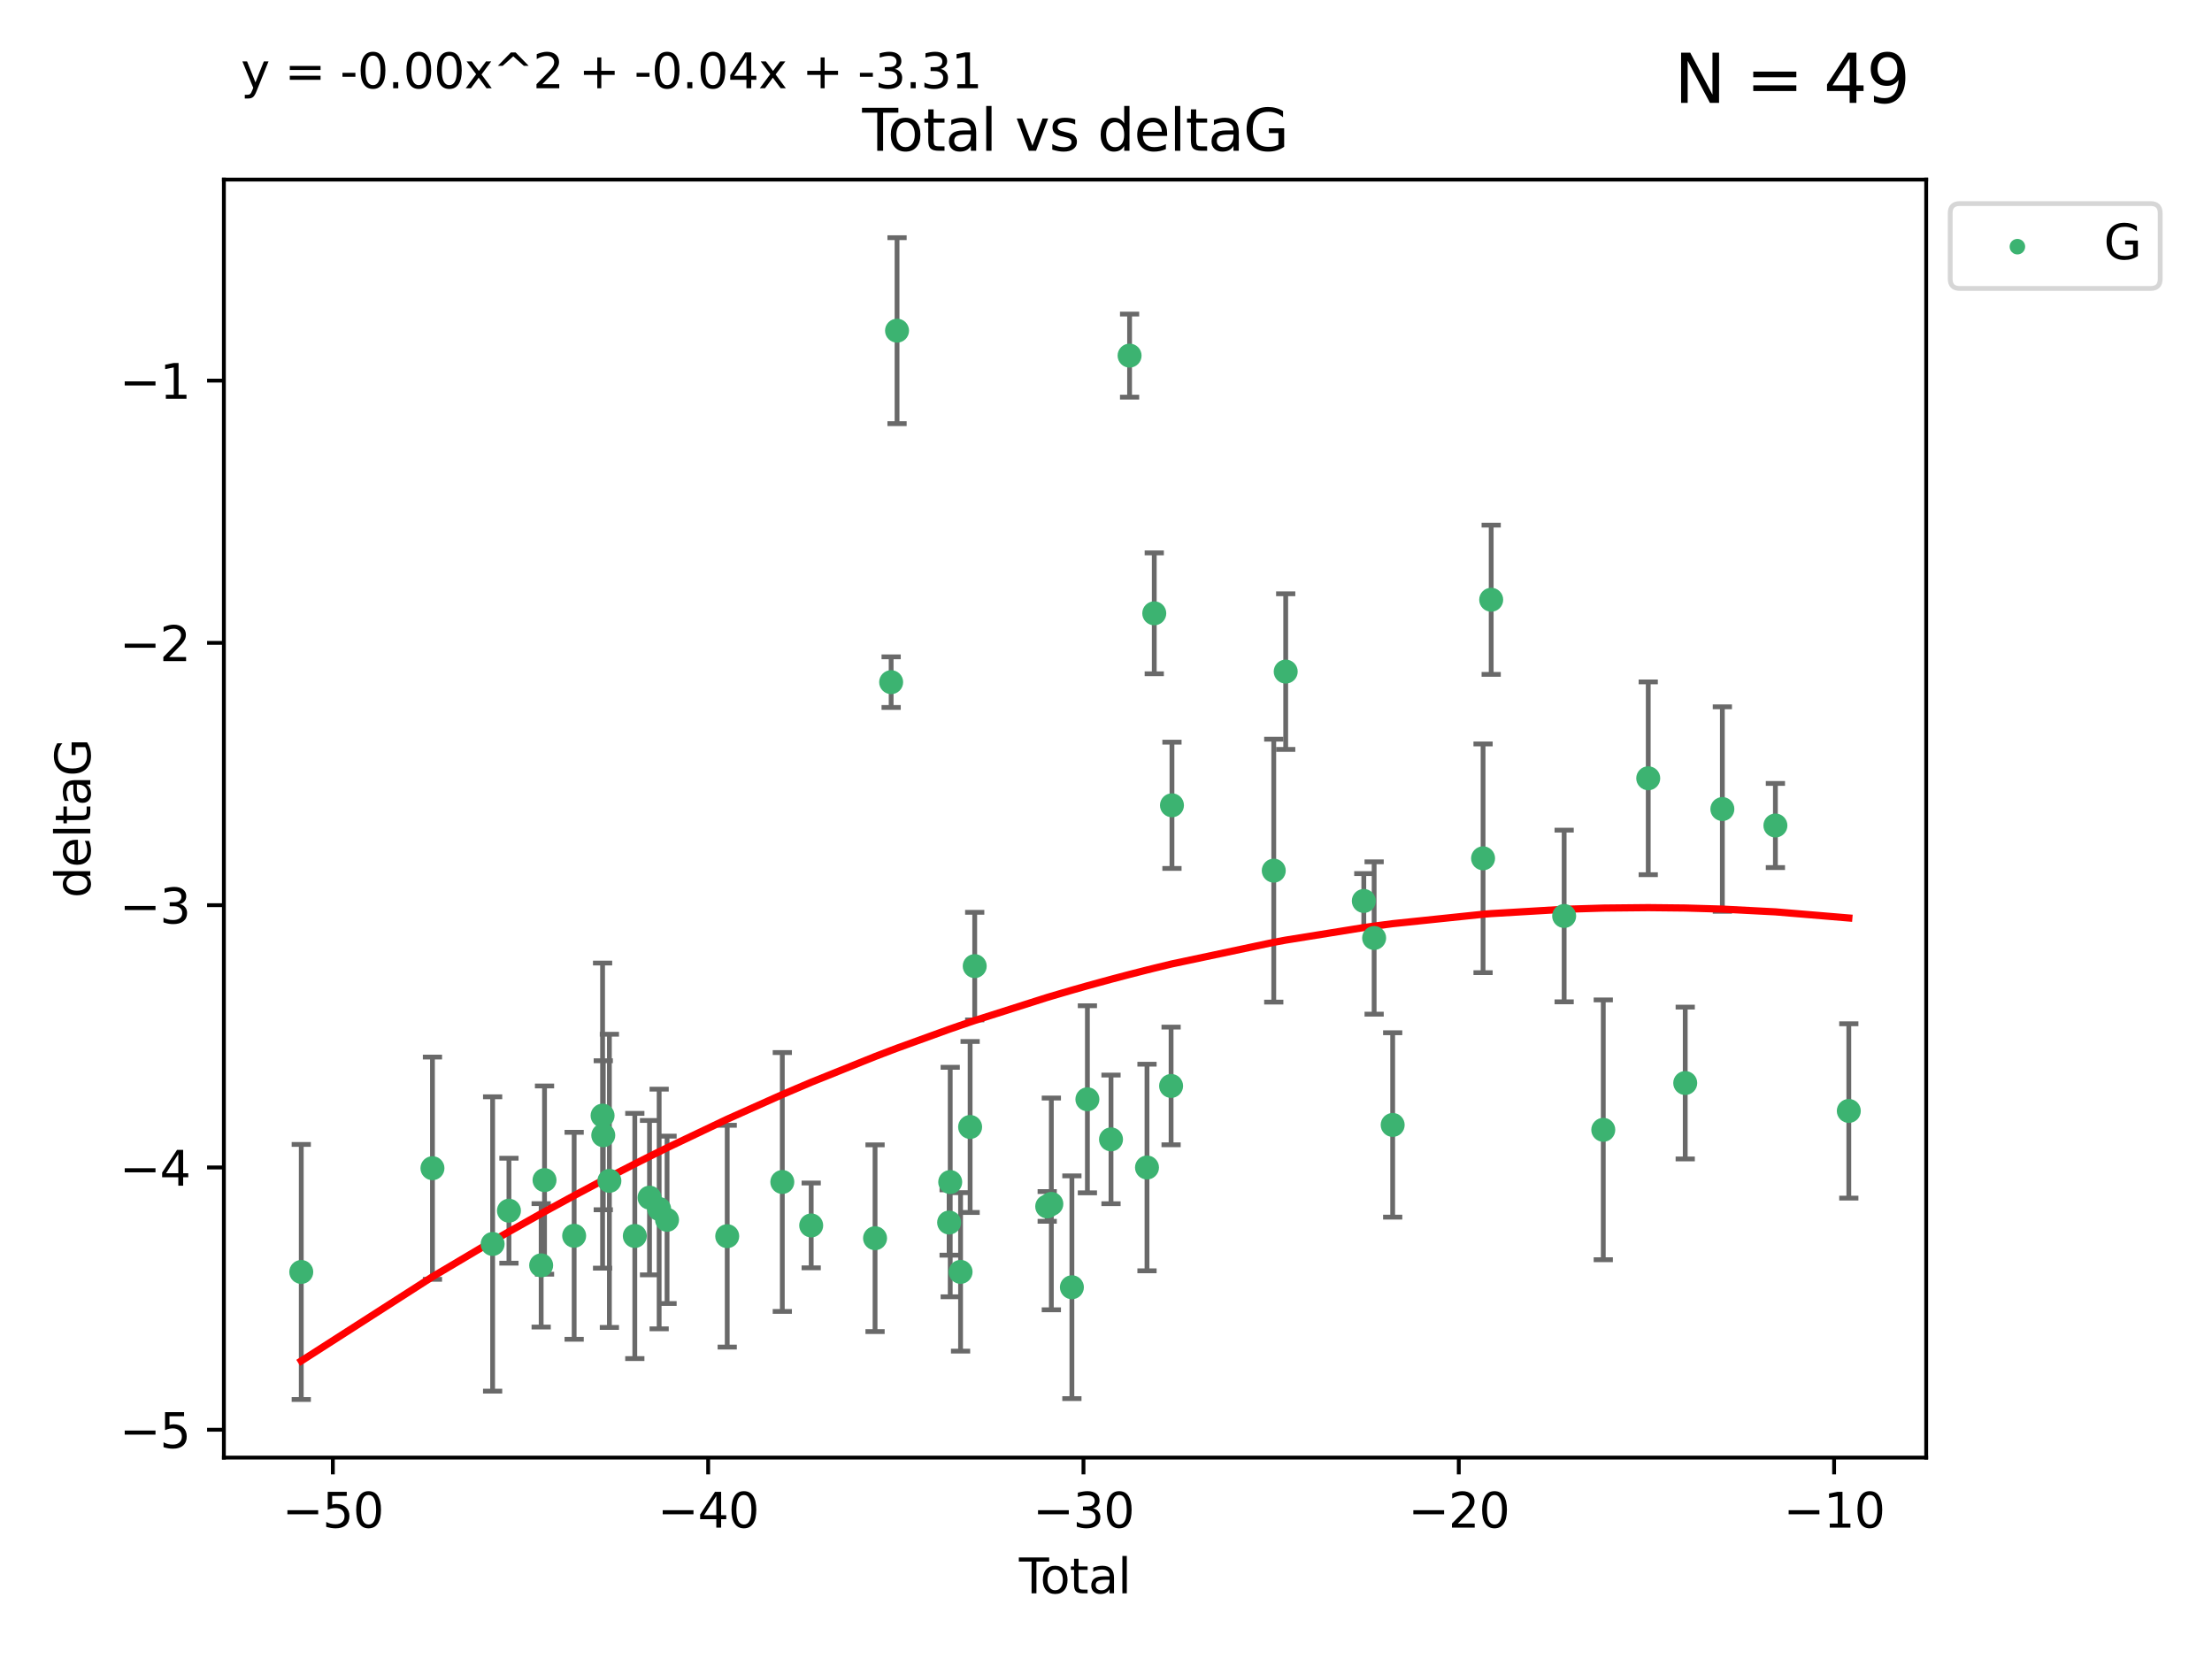 <?xml version="1.0" encoding="utf-8" standalone="no"?>
<!DOCTYPE svg PUBLIC "-//W3C//DTD SVG 1.1//EN"
  "http://www.w3.org/Graphics/SVG/1.1/DTD/svg11.dtd">
<svg xmlns:xlink="http://www.w3.org/1999/xlink" width="460.8pt" height="345.6pt" viewBox="0 0 460.8 345.6" xmlns="http://www.w3.org/2000/svg" version="1.1">
 <defs>
  <style type="text/css">*{stroke-linejoin: round; stroke-linecap: butt}</style>
 </defs>
 <g id="figure_1">
  <g id="patch_1">
   <path d="M 0 345.6 
L 460.8 345.6 
L 460.8 0 
L 0 0 
z
" style="fill: #ffffff"/>
  </g>
  <g id="axes_1">
   <g id="patch_2">
    <path d="M 46.64 303.64 
L 401.26 303.64 
L 401.26 37.411 
L 46.64 37.411 
z
" style="fill: #ffffff"/>
   </g>
   <g id="PathCollection_1">
    <defs>
     <path id="ma8a6b1ee41" d="M 0 1.118 
C 0.297 1.118 0.581 1 0.791 0.791 
C 1 0.581 1.118 0.297 1.118 0 
C 1.118 -0.297 1 -0.581 0.791 -0.791 
C 0.581 -1 0.297 -1.118 0 -1.118 
C -0.297 -1.118 -0.581 -1 -0.791 -0.791 
C -1 -0.581 -1.118 -0.297 -1.118 0 
C -1.118 0.297 -1 0.581 -0.791 0.791 
C -0.581 1 -0.297 1.118 0 1.118 
z
" style="stroke: #3cb371"/>
    </defs>
    <g clip-path="url(#p6c28422e46)">
     <use xlink:href="#ma8a6b1ee41" x="62.759" y="264.972" style="fill: #3cb371; stroke: #3cb371"/>
     <use xlink:href="#ma8a6b1ee41" x="90.088" y="243.357" style="fill: #3cb371; stroke: #3cb371"/>
     <use xlink:href="#ma8a6b1ee41" x="102.624" y="259.141" style="fill: #3cb371; stroke: #3cb371"/>
     <use xlink:href="#ma8a6b1ee41" x="106.022" y="252.211" style="fill: #3cb371; stroke: #3cb371"/>
     <use xlink:href="#ma8a6b1ee41" x="112.735" y="263.595" style="fill: #3cb371; stroke: #3cb371"/>
     <use xlink:href="#ma8a6b1ee41" x="113.435" y="245.836" style="fill: #3cb371; stroke: #3cb371"/>
     <use xlink:href="#ma8a6b1ee41" x="119.607" y="257.437" style="fill: #3cb371; stroke: #3cb371"/>
     <use xlink:href="#ma8a6b1ee41" x="125.529" y="232.401" style="fill: #3cb371; stroke: #3cb371"/>
     <use xlink:href="#ma8a6b1ee41" x="125.672" y="236.494" style="fill: #3cb371; stroke: #3cb371"/>
     <use xlink:href="#ma8a6b1ee41" x="126.948" y="245.992" style="fill: #3cb371; stroke: #3cb371"/>
     <use xlink:href="#ma8a6b1ee41" x="132.243" y="257.476" style="fill: #3cb371; stroke: #3cb371"/>
     <use xlink:href="#ma8a6b1ee41" x="135.307" y="249.492" style="fill: #3cb371; stroke: #3cb371"/>
     <use xlink:href="#ma8a6b1ee41" x="137.313" y="251.854" style="fill: #3cb371; stroke: #3cb371"/>
     <use xlink:href="#ma8a6b1ee41" x="138.958" y="254.111" style="fill: #3cb371; stroke: #3cb371"/>
     <use xlink:href="#ma8a6b1ee41" x="151.493" y="257.518" style="fill: #3cb371; stroke: #3cb371"/>
     <use xlink:href="#ma8a6b1ee41" x="162.97" y="246.229" style="fill: #3cb371; stroke: #3cb371"/>
     <use xlink:href="#ma8a6b1ee41" x="168.987" y="255.28" style="fill: #3cb371; stroke: #3cb371"/>
     <use xlink:href="#ma8a6b1ee41" x="182.29" y="257.942" style="fill: #3cb371; stroke: #3cb371"/>
     <use xlink:href="#ma8a6b1ee41" x="185.642" y="142.106" style="fill: #3cb371; stroke: #3cb371"/>
     <use xlink:href="#ma8a6b1ee41" x="186.871" y="68.883" style="fill: #3cb371; stroke: #3cb371"/>
     <use xlink:href="#ma8a6b1ee41" x="197.722" y="254.674" style="fill: #3cb371; stroke: #3cb371"/>
     <use xlink:href="#ma8a6b1ee41" x="197.948" y="246.241" style="fill: #3cb371; stroke: #3cb371"/>
     <use xlink:href="#ma8a6b1ee41" x="200.104" y="264.956" style="fill: #3cb371; stroke: #3cb371"/>
     <use xlink:href="#ma8a6b1ee41" x="202.094" y="234.768" style="fill: #3cb371; stroke: #3cb371"/>
     <use xlink:href="#ma8a6b1ee41" x="203.051" y="201.259" style="fill: #3cb371; stroke: #3cb371"/>
     <use xlink:href="#ma8a6b1ee41" x="218.152" y="251.32" style="fill: #3cb371; stroke: #3cb371"/>
     <use xlink:href="#ma8a6b1ee41" x="219.014" y="250.798" style="fill: #3cb371; stroke: #3cb371"/>
     <use xlink:href="#ma8a6b1ee41" x="223.296" y="268.158" style="fill: #3cb371; stroke: #3cb371"/>
     <use xlink:href="#ma8a6b1ee41" x="226.525" y="229.002" style="fill: #3cb371; stroke: #3cb371"/>
     <use xlink:href="#ma8a6b1ee41" x="231.444" y="237.354" style="fill: #3cb371; stroke: #3cb371"/>
     <use xlink:href="#ma8a6b1ee41" x="235.313" y="74.081" style="fill: #3cb371; stroke: #3cb371"/>
     <use xlink:href="#ma8a6b1ee41" x="238.94" y="243.213" style="fill: #3cb371; stroke: #3cb371"/>
     <use xlink:href="#ma8a6b1ee41" x="240.454" y="127.765" style="fill: #3cb371; stroke: #3cb371"/>
     <use xlink:href="#ma8a6b1ee41" x="243.96" y="226.223" style="fill: #3cb371; stroke: #3cb371"/>
     <use xlink:href="#ma8a6b1ee41" x="244.141" y="167.759" style="fill: #3cb371; stroke: #3cb371"/>
     <use xlink:href="#ma8a6b1ee41" x="265.348" y="181.37" style="fill: #3cb371; stroke: #3cb371"/>
     <use xlink:href="#ma8a6b1ee41" x="267.836" y="139.907" style="fill: #3cb371; stroke: #3cb371"/>
     <use xlink:href="#ma8a6b1ee41" x="284.105" y="187.683" style="fill: #3cb371; stroke: #3cb371"/>
     <use xlink:href="#ma8a6b1ee41" x="286.259" y="195.399" style="fill: #3cb371; stroke: #3cb371"/>
     <use xlink:href="#ma8a6b1ee41" x="290.12" y="234.344" style="fill: #3cb371; stroke: #3cb371"/>
     <use xlink:href="#ma8a6b1ee41" x="308.95" y="178.803" style="fill: #3cb371; stroke: #3cb371"/>
     <use xlink:href="#ma8a6b1ee41" x="310.642" y="124.937" style="fill: #3cb371; stroke: #3cb371"/>
     <use xlink:href="#ma8a6b1ee41" x="325.842" y="190.816" style="fill: #3cb371; stroke: #3cb371"/>
     <use xlink:href="#ma8a6b1ee41" x="333.992" y="235.362" style="fill: #3cb371; stroke: #3cb371"/>
     <use xlink:href="#ma8a6b1ee41" x="343.358" y="162.131" style="fill: #3cb371; stroke: #3cb371"/>
     <use xlink:href="#ma8a6b1ee41" x="351.064" y="225.616" style="fill: #3cb371; stroke: #3cb371"/>
     <use xlink:href="#ma8a6b1ee41" x="358.799" y="168.539" style="fill: #3cb371; stroke: #3cb371"/>
     <use xlink:href="#ma8a6b1ee41" x="369.849" y="171.969" style="fill: #3cb371; stroke: #3cb371"/>
     <use xlink:href="#ma8a6b1ee41" x="385.141" y="231.428" style="fill: #3cb371; stroke: #3cb371"/>
    </g>
   </g>
   <g id="matplotlib.axis_1">
    <g id="xtick_1">
     <g id="line2d_1">
      <defs>
       <path id="m31417eb160" d="M 0 0 
L 0 3.5 
" style="stroke: #000000; stroke-width: 0.8"/>
      </defs>
      <g>
       <use xlink:href="#m31417eb160" x="69.339" y="303.64" style="stroke: #000000; stroke-width: 0.8"/>
      </g>
     </g>
     <g id="text_1">
      <!-- −50 -->
      <g transform="translate(58.787 318.238)scale(0.1 -0.1)">
       <defs>
        <path id="DejaVuSans-2212" d="M 678 2272 
L 4684 2272 
L 4684 1741 
L 678 1741 
L 678 2272 
z
" transform="scale(0.016)"/>
        <path id="DejaVuSans-35" d="M 691 4666 
L 3169 4666 
L 3169 4134 
L 1269 4134 
L 1269 2991 
Q 1406 3038 1543 3061 
Q 1681 3084 1819 3084 
Q 2600 3084 3056 2656 
Q 3513 2228 3513 1497 
Q 3513 744 3044 326 
Q 2575 -91 1722 -91 
Q 1428 -91 1123 -41 
Q 819 9 494 109 
L 494 744 
Q 775 591 1075 516 
Q 1375 441 1709 441 
Q 2250 441 2565 725 
Q 2881 1009 2881 1497 
Q 2881 1984 2565 2268 
Q 2250 2553 1709 2553 
Q 1456 2553 1204 2497 
Q 953 2441 691 2322 
L 691 4666 
z
" transform="scale(0.016)"/>
        <path id="DejaVuSans-30" d="M 2034 4250 
Q 1547 4250 1301 3770 
Q 1056 3291 1056 2328 
Q 1056 1369 1301 889 
Q 1547 409 2034 409 
Q 2525 409 2770 889 
Q 3016 1369 3016 2328 
Q 3016 3291 2770 3770 
Q 2525 4250 2034 4250 
z
M 2034 4750 
Q 2819 4750 3233 4129 
Q 3647 3509 3647 2328 
Q 3647 1150 3233 529 
Q 2819 -91 2034 -91 
Q 1250 -91 836 529 
Q 422 1150 422 2328 
Q 422 3509 836 4129 
Q 1250 4750 2034 4750 
z
" transform="scale(0.016)"/>
       </defs>
       <use xlink:href="#DejaVuSans-2212"/>
       <use xlink:href="#DejaVuSans-35" x="83.789"/>
       <use xlink:href="#DejaVuSans-30" x="147.412"/>
      </g>
     </g>
    </g>
    <g id="xtick_2">
     <g id="line2d_2">
      <g>
       <use xlink:href="#m31417eb160" x="147.523" y="303.64" style="stroke: #000000; stroke-width: 0.8"/>
      </g>
     </g>
     <g id="text_2">
      <!-- −40 -->
      <g transform="translate(136.971 318.238)scale(0.1 -0.1)">
       <defs>
        <path id="DejaVuSans-34" d="M 2419 4116 
L 825 1625 
L 2419 1625 
L 2419 4116 
z
M 2253 4666 
L 3047 4666 
L 3047 1625 
L 3713 1625 
L 3713 1100 
L 3047 1100 
L 3047 0 
L 2419 0 
L 2419 1100 
L 313 1100 
L 313 1709 
L 2253 4666 
z
" transform="scale(0.016)"/>
       </defs>
       <use xlink:href="#DejaVuSans-2212"/>
       <use xlink:href="#DejaVuSans-34" x="83.789"/>
       <use xlink:href="#DejaVuSans-30" x="147.412"/>
      </g>
     </g>
    </g>
    <g id="xtick_3">
     <g id="line2d_3">
      <g>
       <use xlink:href="#m31417eb160" x="225.708" y="303.64" style="stroke: #000000; stroke-width: 0.8"/>
      </g>
     </g>
     <g id="text_3">
      <!-- −30 -->
      <g transform="translate(215.155 318.238)scale(0.1 -0.1)">
       <defs>
        <path id="DejaVuSans-33" d="M 2597 2516 
Q 3050 2419 3304 2112 
Q 3559 1806 3559 1356 
Q 3559 666 3084 287 
Q 2609 -91 1734 -91 
Q 1441 -91 1130 -33 
Q 819 25 488 141 
L 488 750 
Q 750 597 1062 519 
Q 1375 441 1716 441 
Q 2309 441 2620 675 
Q 2931 909 2931 1356 
Q 2931 1769 2642 2001 
Q 2353 2234 1838 2234 
L 1294 2234 
L 1294 2753 
L 1863 2753 
Q 2328 2753 2575 2939 
Q 2822 3125 2822 3475 
Q 2822 3834 2567 4026 
Q 2313 4219 1838 4219 
Q 1578 4219 1281 4162 
Q 984 4106 628 3988 
L 628 4550 
Q 988 4650 1302 4700 
Q 1616 4750 1894 4750 
Q 2613 4750 3031 4423 
Q 3450 4097 3450 3541 
Q 3450 3153 3228 2886 
Q 3006 2619 2597 2516 
z
" transform="scale(0.016)"/>
       </defs>
       <use xlink:href="#DejaVuSans-2212"/>
       <use xlink:href="#DejaVuSans-33" x="83.789"/>
       <use xlink:href="#DejaVuSans-30" x="147.412"/>
      </g>
     </g>
    </g>
    <g id="xtick_4">
     <g id="line2d_4">
      <g>
       <use xlink:href="#m31417eb160" x="303.892" y="303.64" style="stroke: #000000; stroke-width: 0.8"/>
      </g>
     </g>
     <g id="text_4">
      <!-- −20 -->
      <g transform="translate(293.34 318.238)scale(0.1 -0.1)">
       <defs>
        <path id="DejaVuSans-32" d="M 1228 531 
L 3431 531 
L 3431 0 
L 469 0 
L 469 531 
Q 828 903 1448 1529 
Q 2069 2156 2228 2338 
Q 2531 2678 2651 2914 
Q 2772 3150 2772 3378 
Q 2772 3750 2511 3984 
Q 2250 4219 1831 4219 
Q 1534 4219 1204 4116 
Q 875 4013 500 3803 
L 500 4441 
Q 881 4594 1212 4672 
Q 1544 4750 1819 4750 
Q 2544 4750 2975 4387 
Q 3406 4025 3406 3419 
Q 3406 3131 3298 2873 
Q 3191 2616 2906 2266 
Q 2828 2175 2409 1742 
Q 1991 1309 1228 531 
z
" transform="scale(0.016)"/>
       </defs>
       <use xlink:href="#DejaVuSans-2212"/>
       <use xlink:href="#DejaVuSans-32" x="83.789"/>
       <use xlink:href="#DejaVuSans-30" x="147.412"/>
      </g>
     </g>
    </g>
    <g id="xtick_5">
     <g id="line2d_5">
      <g>
       <use xlink:href="#m31417eb160" x="382.076" y="303.64" style="stroke: #000000; stroke-width: 0.8"/>
      </g>
     </g>
     <g id="text_5">
      <!-- −10 -->
      <g transform="translate(371.524 318.238)scale(0.1 -0.1)">
       <defs>
        <path id="DejaVuSans-31" d="M 794 531 
L 1825 531 
L 1825 4091 
L 703 3866 
L 703 4441 
L 1819 4666 
L 2450 4666 
L 2450 531 
L 3481 531 
L 3481 0 
L 794 0 
L 794 531 
z
" transform="scale(0.016)"/>
       </defs>
       <use xlink:href="#DejaVuSans-2212"/>
       <use xlink:href="#DejaVuSans-31" x="83.789"/>
       <use xlink:href="#DejaVuSans-30" x="147.412"/>
      </g>
     </g>
    </g>
    <g id="text_6">
     <!-- Total -->
     <g transform="translate(212.273 331.917)scale(0.1 -0.1)">
      <defs>
       <path id="DejaVuSans-54" d="M -19 4666 
L 3928 4666 
L 3928 4134 
L 2272 4134 
L 2272 0 
L 1638 0 
L 1638 4134 
L -19 4134 
L -19 4666 
z
" transform="scale(0.016)"/>
       <path id="DejaVuSans-6f" d="M 1959 3097 
Q 1497 3097 1228 2736 
Q 959 2375 959 1747 
Q 959 1119 1226 758 
Q 1494 397 1959 397 
Q 2419 397 2687 759 
Q 2956 1122 2956 1747 
Q 2956 2369 2687 2733 
Q 2419 3097 1959 3097 
z
M 1959 3584 
Q 2709 3584 3137 3096 
Q 3566 2609 3566 1747 
Q 3566 888 3137 398 
Q 2709 -91 1959 -91 
Q 1206 -91 779 398 
Q 353 888 353 1747 
Q 353 2609 779 3096 
Q 1206 3584 1959 3584 
z
" transform="scale(0.016)"/>
       <path id="DejaVuSans-74" d="M 1172 4494 
L 1172 3500 
L 2356 3500 
L 2356 3053 
L 1172 3053 
L 1172 1153 
Q 1172 725 1289 603 
Q 1406 481 1766 481 
L 2356 481 
L 2356 0 
L 1766 0 
Q 1100 0 847 248 
Q 594 497 594 1153 
L 594 3053 
L 172 3053 
L 172 3500 
L 594 3500 
L 594 4494 
L 1172 4494 
z
" transform="scale(0.016)"/>
       <path id="DejaVuSans-61" d="M 2194 1759 
Q 1497 1759 1228 1600 
Q 959 1441 959 1056 
Q 959 750 1161 570 
Q 1363 391 1709 391 
Q 2188 391 2477 730 
Q 2766 1069 2766 1631 
L 2766 1759 
L 2194 1759 
z
M 3341 1997 
L 3341 0 
L 2766 0 
L 2766 531 
Q 2569 213 2275 61 
Q 1981 -91 1556 -91 
Q 1019 -91 701 211 
Q 384 513 384 1019 
Q 384 1609 779 1909 
Q 1175 2209 1959 2209 
L 2766 2209 
L 2766 2266 
Q 2766 2663 2505 2880 
Q 2244 3097 1772 3097 
Q 1472 3097 1187 3025 
Q 903 2953 641 2809 
L 641 3341 
Q 956 3463 1253 3523 
Q 1550 3584 1831 3584 
Q 2591 3584 2966 3190 
Q 3341 2797 3341 1997 
z
" transform="scale(0.016)"/>
       <path id="DejaVuSans-6c" d="M 603 4863 
L 1178 4863 
L 1178 0 
L 603 0 
L 603 4863 
z
" transform="scale(0.016)"/>
      </defs>
      <use xlink:href="#DejaVuSans-54"/>
      <use xlink:href="#DejaVuSans-6f" x="44.084"/>
      <use xlink:href="#DejaVuSans-74" x="105.266"/>
      <use xlink:href="#DejaVuSans-61" x="144.475"/>
      <use xlink:href="#DejaVuSans-6c" x="205.754"/>
     </g>
    </g>
   </g>
   <g id="matplotlib.axis_2">
    <g id="ytick_1">
     <g id="line2d_6">
      <defs>
       <path id="m61e5bf32b7" d="M 0 0 
L -3.5 0 
" style="stroke: #000000; stroke-width: 0.8"/>
      </defs>
      <g>
       <use xlink:href="#m61e5bf32b7" x="46.64" y="297.844" style="stroke: #000000; stroke-width: 0.8"/>
      </g>
     </g>
     <g id="text_7">
      <!-- −5 -->
      <g transform="translate(24.898 301.643)scale(0.1 -0.1)">
       <use xlink:href="#DejaVuSans-2212"/>
       <use xlink:href="#DejaVuSans-35" x="83.789"/>
      </g>
     </g>
    </g>
    <g id="ytick_2">
     <g id="line2d_7">
      <g>
       <use xlink:href="#m61e5bf32b7" x="46.64" y="243.204" style="stroke: #000000; stroke-width: 0.8"/>
      </g>
     </g>
     <g id="text_8">
      <!-- −4 -->
      <g transform="translate(24.898 247.003)scale(0.1 -0.1)">
       <use xlink:href="#DejaVuSans-2212"/>
       <use xlink:href="#DejaVuSans-34" x="83.789"/>
      </g>
     </g>
    </g>
    <g id="ytick_3">
     <g id="line2d_8">
      <g>
       <use xlink:href="#m61e5bf32b7" x="46.64" y="188.564" style="stroke: #000000; stroke-width: 0.8"/>
      </g>
     </g>
     <g id="text_9">
      <!-- −3 -->
      <g transform="translate(24.898 192.364)scale(0.1 -0.1)">
       <use xlink:href="#DejaVuSans-2212"/>
       <use xlink:href="#DejaVuSans-33" x="83.789"/>
      </g>
     </g>
    </g>
    <g id="ytick_4">
     <g id="line2d_9">
      <g>
       <use xlink:href="#m61e5bf32b7" x="46.64" y="133.924" style="stroke: #000000; stroke-width: 0.8"/>
      </g>
     </g>
     <g id="text_10">
      <!-- −2 -->
      <g transform="translate(24.898 137.724)scale(0.1 -0.1)">
       <use xlink:href="#DejaVuSans-2212"/>
       <use xlink:href="#DejaVuSans-32" x="83.789"/>
      </g>
     </g>
    </g>
    <g id="ytick_5">
     <g id="line2d_10">
      <g>
       <use xlink:href="#m61e5bf32b7" x="46.64" y="79.284" style="stroke: #000000; stroke-width: 0.8"/>
      </g>
     </g>
     <g id="text_11">
      <!-- −1 -->
      <g transform="translate(24.898 83.084)scale(0.1 -0.1)">
       <use xlink:href="#DejaVuSans-2212"/>
       <use xlink:href="#DejaVuSans-31" x="83.789"/>
      </g>
     </g>
    </g>
    <g id="text_12">
     <!-- deltaG -->
     <g transform="translate(18.818 187.064)rotate(-90)scale(0.1 -0.1)">
      <defs>
       <path id="DejaVuSans-64" d="M 2906 2969 
L 2906 4863 
L 3481 4863 
L 3481 0 
L 2906 0 
L 2906 525 
Q 2725 213 2448 61 
Q 2172 -91 1784 -91 
Q 1150 -91 751 415 
Q 353 922 353 1747 
Q 353 2572 751 3078 
Q 1150 3584 1784 3584 
Q 2172 3584 2448 3432 
Q 2725 3281 2906 2969 
z
M 947 1747 
Q 947 1113 1208 752 
Q 1469 391 1925 391 
Q 2381 391 2643 752 
Q 2906 1113 2906 1747 
Q 2906 2381 2643 2742 
Q 2381 3103 1925 3103 
Q 1469 3103 1208 2742 
Q 947 2381 947 1747 
z
" transform="scale(0.016)"/>
       <path id="DejaVuSans-65" d="M 3597 1894 
L 3597 1613 
L 953 1613 
Q 991 1019 1311 708 
Q 1631 397 2203 397 
Q 2534 397 2845 478 
Q 3156 559 3463 722 
L 3463 178 
Q 3153 47 2828 -22 
Q 2503 -91 2169 -91 
Q 1331 -91 842 396 
Q 353 884 353 1716 
Q 353 2575 817 3079 
Q 1281 3584 2069 3584 
Q 2775 3584 3186 3129 
Q 3597 2675 3597 1894 
z
M 3022 2063 
Q 3016 2534 2758 2815 
Q 2500 3097 2075 3097 
Q 1594 3097 1305 2825 
Q 1016 2553 972 2059 
L 3022 2063 
z
" transform="scale(0.016)"/>
       <path id="DejaVuSans-47" d="M 3809 666 
L 3809 1919 
L 2778 1919 
L 2778 2438 
L 4434 2438 
L 4434 434 
Q 4069 175 3628 42 
Q 3188 -91 2688 -91 
Q 1594 -91 976 548 
Q 359 1188 359 2328 
Q 359 3472 976 4111 
Q 1594 4750 2688 4750 
Q 3144 4750 3555 4637 
Q 3966 4525 4313 4306 
L 4313 3634 
Q 3963 3931 3569 4081 
Q 3175 4231 2741 4231 
Q 1884 4231 1454 3753 
Q 1025 3275 1025 2328 
Q 1025 1384 1454 906 
Q 1884 428 2741 428 
Q 3075 428 3337 486 
Q 3600 544 3809 666 
z
" transform="scale(0.016)"/>
      </defs>
      <use xlink:href="#DejaVuSans-64"/>
      <use xlink:href="#DejaVuSans-65" x="63.477"/>
      <use xlink:href="#DejaVuSans-6c" x="125"/>
      <use xlink:href="#DejaVuSans-74" x="152.783"/>
      <use xlink:href="#DejaVuSans-61" x="191.992"/>
      <use xlink:href="#DejaVuSans-47" x="253.271"/>
     </g>
    </g>
   </g>
   <g id="LineCollection_1">
    <path d="M 62.759 291.539 
L 62.759 238.405 
" clip-path="url(#p6c28422e46)" style="fill: none; stroke: #696969"/>
    <path d="M 90.088 266.51 
L 90.088 220.204 
" clip-path="url(#p6c28422e46)" style="fill: none; stroke: #696969"/>
    <path d="M 102.624 289.801 
L 102.624 228.482 
" clip-path="url(#p6c28422e46)" style="fill: none; stroke: #696969"/>
    <path d="M 106.022 263.143 
L 106.022 241.28 
" clip-path="url(#p6c28422e46)" style="fill: none; stroke: #696969"/>
    <path d="M 112.735 276.447 
L 112.735 250.742 
" clip-path="url(#p6c28422e46)" style="fill: none; stroke: #696969"/>
    <path d="M 113.435 265.441 
L 113.435 226.232 
" clip-path="url(#p6c28422e46)" style="fill: none; stroke: #696969"/>
    <path d="M 119.607 278.993 
L 119.607 235.88 
" clip-path="url(#p6c28422e46)" style="fill: none; stroke: #696969"/>
    <path d="M 125.529 264.182 
L 125.529 200.62 
" clip-path="url(#p6c28422e46)" style="fill: none; stroke: #696969"/>
    <path d="M 125.672 252.013 
L 125.672 220.976 
" clip-path="url(#p6c28422e46)" style="fill: none; stroke: #696969"/>
    <path d="M 126.948 276.528 
L 126.948 215.456 
" clip-path="url(#p6c28422e46)" style="fill: none; stroke: #696969"/>
    <path d="M 132.243 283.018 
L 132.243 231.934 
" clip-path="url(#p6c28422e46)" style="fill: none; stroke: #696969"/>
    <path d="M 135.307 265.571 
L 135.307 233.414 
" clip-path="url(#p6c28422e46)" style="fill: none; stroke: #696969"/>
    <path d="M 137.313 276.82 
L 137.313 226.888 
" clip-path="url(#p6c28422e46)" style="fill: none; stroke: #696969"/>
    <path d="M 138.958 271.544 
L 138.958 236.678 
" clip-path="url(#p6c28422e46)" style="fill: none; stroke: #696969"/>
    <path d="M 151.493 280.619 
L 151.493 234.417 
" clip-path="url(#p6c28422e46)" style="fill: none; stroke: #696969"/>
    <path d="M 162.97 273.192 
L 162.97 219.267 
" clip-path="url(#p6c28422e46)" style="fill: none; stroke: #696969"/>
    <path d="M 168.987 264.116 
L 168.987 246.445 
" clip-path="url(#p6c28422e46)" style="fill: none; stroke: #696969"/>
    <path d="M 182.29 277.391 
L 182.29 238.493 
" clip-path="url(#p6c28422e46)" style="fill: none; stroke: #696969"/>
    <path d="M 185.642 147.375 
L 185.642 136.837 
" clip-path="url(#p6c28422e46)" style="fill: none; stroke: #696969"/>
    <path d="M 186.871 88.254 
L 186.871 49.513 
" clip-path="url(#p6c28422e46)" style="fill: none; stroke: #696969"/>
    <path d="M 197.722 261.477 
L 197.722 247.87 
" clip-path="url(#p6c28422e46)" style="fill: none; stroke: #696969"/>
    <path d="M 197.948 270.142 
L 197.948 222.34 
" clip-path="url(#p6c28422e46)" style="fill: none; stroke: #696969"/>
    <path d="M 200.104 281.463 
L 200.104 248.45 
" clip-path="url(#p6c28422e46)" style="fill: none; stroke: #696969"/>
    <path d="M 202.094 252.578 
L 202.094 216.959 
" clip-path="url(#p6c28422e46)" style="fill: none; stroke: #696969"/>
    <path d="M 203.051 212.466 
L 203.051 190.051 
" clip-path="url(#p6c28422e46)" style="fill: none; stroke: #696969"/>
    <path d="M 218.152 254.415 
L 218.152 248.226 
" clip-path="url(#p6c28422e46)" style="fill: none; stroke: #696969"/>
    <path d="M 219.014 272.857 
L 219.014 228.74 
" clip-path="url(#p6c28422e46)" style="fill: none; stroke: #696969"/>
    <path d="M 223.296 291.357 
L 223.296 244.958 
" clip-path="url(#p6c28422e46)" style="fill: none; stroke: #696969"/>
    <path d="M 226.525 248.489 
L 226.525 209.516 
" clip-path="url(#p6c28422e46)" style="fill: none; stroke: #696969"/>
    <path d="M 231.444 250.753 
L 231.444 223.954 
" clip-path="url(#p6c28422e46)" style="fill: none; stroke: #696969"/>
    <path d="M 235.313 82.737 
L 235.313 65.426 
" clip-path="url(#p6c28422e46)" style="fill: none; stroke: #696969"/>
    <path d="M 238.94 264.733 
L 238.94 221.693 
" clip-path="url(#p6c28422e46)" style="fill: none; stroke: #696969"/>
    <path d="M 240.454 140.357 
L 240.454 115.174 
" clip-path="url(#p6c28422e46)" style="fill: none; stroke: #696969"/>
    <path d="M 243.96 238.478 
L 243.96 213.969 
" clip-path="url(#p6c28422e46)" style="fill: none; stroke: #696969"/>
    <path d="M 244.141 180.911 
L 244.141 154.608 
" clip-path="url(#p6c28422e46)" style="fill: none; stroke: #696969"/>
    <path d="M 265.348 208.753 
L 265.348 153.986 
" clip-path="url(#p6c28422e46)" style="fill: none; stroke: #696969"/>
    <path d="M 267.836 156.119 
L 267.836 123.695 
" clip-path="url(#p6c28422e46)" style="fill: none; stroke: #696969"/>
    <path d="M 284.105 193.382 
L 284.105 181.984 
" clip-path="url(#p6c28422e46)" style="fill: none; stroke: #696969"/>
    <path d="M 286.259 211.267 
L 286.259 179.53 
" clip-path="url(#p6c28422e46)" style="fill: none; stroke: #696969"/>
    <path d="M 290.12 253.55 
L 290.12 215.138 
" clip-path="url(#p6c28422e46)" style="fill: none; stroke: #696969"/>
    <path d="M 308.95 202.627 
L 308.95 154.978 
" clip-path="url(#p6c28422e46)" style="fill: none; stroke: #696969"/>
    <path d="M 310.642 140.481 
L 310.642 109.392 
" clip-path="url(#p6c28422e46)" style="fill: none; stroke: #696969"/>
    <path d="M 325.842 208.701 
L 325.842 172.931 
" clip-path="url(#p6c28422e46)" style="fill: none; stroke: #696969"/>
    <path d="M 333.992 262.421 
L 333.992 208.303 
" clip-path="url(#p6c28422e46)" style="fill: none; stroke: #696969"/>
    <path d="M 343.358 182.209 
L 343.358 142.054 
" clip-path="url(#p6c28422e46)" style="fill: none; stroke: #696969"/>
    <path d="M 351.064 241.429 
L 351.064 209.803 
" clip-path="url(#p6c28422e46)" style="fill: none; stroke: #696969"/>
    <path d="M 358.799 189.837 
L 358.799 147.241 
" clip-path="url(#p6c28422e46)" style="fill: none; stroke: #696969"/>
    <path d="M 369.849 180.734 
L 369.849 163.205 
" clip-path="url(#p6c28422e46)" style="fill: none; stroke: #696969"/>
    <path d="M 385.141 249.586 
L 385.141 213.27 
" clip-path="url(#p6c28422e46)" style="fill: none; stroke: #696969"/>
   </g>
   <g id="line2d_11">
    <defs>
     <path id="m14e486bcf3" d="M 2 0 
L -2 -0 
" style="stroke: #696969"/>
    </defs>
    <g clip-path="url(#p6c28422e46)">
     <use xlink:href="#m14e486bcf3" x="62.759" y="291.539" style="fill: #696969; stroke: #696969"/>
     <use xlink:href="#m14e486bcf3" x="90.088" y="266.51" style="fill: #696969; stroke: #696969"/>
     <use xlink:href="#m14e486bcf3" x="102.624" y="289.801" style="fill: #696969; stroke: #696969"/>
     <use xlink:href="#m14e486bcf3" x="106.022" y="263.143" style="fill: #696969; stroke: #696969"/>
     <use xlink:href="#m14e486bcf3" x="112.735" y="276.447" style="fill: #696969; stroke: #696969"/>
     <use xlink:href="#m14e486bcf3" x="113.435" y="265.441" style="fill: #696969; stroke: #696969"/>
     <use xlink:href="#m14e486bcf3" x="119.607" y="278.993" style="fill: #696969; stroke: #696969"/>
     <use xlink:href="#m14e486bcf3" x="125.529" y="264.182" style="fill: #696969; stroke: #696969"/>
     <use xlink:href="#m14e486bcf3" x="125.672" y="252.013" style="fill: #696969; stroke: #696969"/>
     <use xlink:href="#m14e486bcf3" x="126.948" y="276.528" style="fill: #696969; stroke: #696969"/>
     <use xlink:href="#m14e486bcf3" x="132.243" y="283.018" style="fill: #696969; stroke: #696969"/>
     <use xlink:href="#m14e486bcf3" x="135.307" y="265.571" style="fill: #696969; stroke: #696969"/>
     <use xlink:href="#m14e486bcf3" x="137.313" y="276.82" style="fill: #696969; stroke: #696969"/>
     <use xlink:href="#m14e486bcf3" x="138.958" y="271.544" style="fill: #696969; stroke: #696969"/>
     <use xlink:href="#m14e486bcf3" x="151.493" y="280.619" style="fill: #696969; stroke: #696969"/>
     <use xlink:href="#m14e486bcf3" x="162.97" y="273.192" style="fill: #696969; stroke: #696969"/>
     <use xlink:href="#m14e486bcf3" x="168.987" y="264.116" style="fill: #696969; stroke: #696969"/>
     <use xlink:href="#m14e486bcf3" x="182.29" y="277.391" style="fill: #696969; stroke: #696969"/>
     <use xlink:href="#m14e486bcf3" x="185.642" y="147.375" style="fill: #696969; stroke: #696969"/>
     <use xlink:href="#m14e486bcf3" x="186.871" y="88.254" style="fill: #696969; stroke: #696969"/>
     <use xlink:href="#m14e486bcf3" x="197.722" y="261.477" style="fill: #696969; stroke: #696969"/>
     <use xlink:href="#m14e486bcf3" x="197.948" y="270.142" style="fill: #696969; stroke: #696969"/>
     <use xlink:href="#m14e486bcf3" x="200.104" y="281.463" style="fill: #696969; stroke: #696969"/>
     <use xlink:href="#m14e486bcf3" x="202.094" y="252.578" style="fill: #696969; stroke: #696969"/>
     <use xlink:href="#m14e486bcf3" x="203.051" y="212.466" style="fill: #696969; stroke: #696969"/>
     <use xlink:href="#m14e486bcf3" x="218.152" y="254.415" style="fill: #696969; stroke: #696969"/>
     <use xlink:href="#m14e486bcf3" x="219.014" y="272.857" style="fill: #696969; stroke: #696969"/>
     <use xlink:href="#m14e486bcf3" x="223.296" y="291.357" style="fill: #696969; stroke: #696969"/>
     <use xlink:href="#m14e486bcf3" x="226.525" y="248.489" style="fill: #696969; stroke: #696969"/>
     <use xlink:href="#m14e486bcf3" x="231.444" y="250.753" style="fill: #696969; stroke: #696969"/>
     <use xlink:href="#m14e486bcf3" x="235.313" y="82.737" style="fill: #696969; stroke: #696969"/>
     <use xlink:href="#m14e486bcf3" x="238.94" y="264.733" style="fill: #696969; stroke: #696969"/>
     <use xlink:href="#m14e486bcf3" x="240.454" y="140.357" style="fill: #696969; stroke: #696969"/>
     <use xlink:href="#m14e486bcf3" x="243.96" y="238.478" style="fill: #696969; stroke: #696969"/>
     <use xlink:href="#m14e486bcf3" x="244.141" y="180.911" style="fill: #696969; stroke: #696969"/>
     <use xlink:href="#m14e486bcf3" x="265.348" y="208.753" style="fill: #696969; stroke: #696969"/>
     <use xlink:href="#m14e486bcf3" x="267.836" y="156.119" style="fill: #696969; stroke: #696969"/>
     <use xlink:href="#m14e486bcf3" x="284.105" y="193.382" style="fill: #696969; stroke: #696969"/>
     <use xlink:href="#m14e486bcf3" x="286.259" y="211.267" style="fill: #696969; stroke: #696969"/>
     <use xlink:href="#m14e486bcf3" x="290.12" y="253.55" style="fill: #696969; stroke: #696969"/>
     <use xlink:href="#m14e486bcf3" x="308.95" y="202.627" style="fill: #696969; stroke: #696969"/>
     <use xlink:href="#m14e486bcf3" x="310.642" y="140.481" style="fill: #696969; stroke: #696969"/>
     <use xlink:href="#m14e486bcf3" x="325.842" y="208.701" style="fill: #696969; stroke: #696969"/>
     <use xlink:href="#m14e486bcf3" x="333.992" y="262.421" style="fill: #696969; stroke: #696969"/>
     <use xlink:href="#m14e486bcf3" x="343.358" y="182.209" style="fill: #696969; stroke: #696969"/>
     <use xlink:href="#m14e486bcf3" x="351.064" y="241.429" style="fill: #696969; stroke: #696969"/>
     <use xlink:href="#m14e486bcf3" x="358.799" y="189.837" style="fill: #696969; stroke: #696969"/>
     <use xlink:href="#m14e486bcf3" x="369.849" y="180.734" style="fill: #696969; stroke: #696969"/>
     <use xlink:href="#m14e486bcf3" x="385.141" y="249.586" style="fill: #696969; stroke: #696969"/>
    </g>
   </g>
   <g id="line2d_12">
    <g clip-path="url(#p6c28422e46)">
     <use xlink:href="#m14e486bcf3" x="62.759" y="238.405" style="fill: #696969; stroke: #696969"/>
     <use xlink:href="#m14e486bcf3" x="90.088" y="220.204" style="fill: #696969; stroke: #696969"/>
     <use xlink:href="#m14e486bcf3" x="102.624" y="228.482" style="fill: #696969; stroke: #696969"/>
     <use xlink:href="#m14e486bcf3" x="106.022" y="241.28" style="fill: #696969; stroke: #696969"/>
     <use xlink:href="#m14e486bcf3" x="112.735" y="250.742" style="fill: #696969; stroke: #696969"/>
     <use xlink:href="#m14e486bcf3" x="113.435" y="226.232" style="fill: #696969; stroke: #696969"/>
     <use xlink:href="#m14e486bcf3" x="119.607" y="235.88" style="fill: #696969; stroke: #696969"/>
     <use xlink:href="#m14e486bcf3" x="125.529" y="200.62" style="fill: #696969; stroke: #696969"/>
     <use xlink:href="#m14e486bcf3" x="125.672" y="220.976" style="fill: #696969; stroke: #696969"/>
     <use xlink:href="#m14e486bcf3" x="126.948" y="215.456" style="fill: #696969; stroke: #696969"/>
     <use xlink:href="#m14e486bcf3" x="132.243" y="231.934" style="fill: #696969; stroke: #696969"/>
     <use xlink:href="#m14e486bcf3" x="135.307" y="233.414" style="fill: #696969; stroke: #696969"/>
     <use xlink:href="#m14e486bcf3" x="137.313" y="226.888" style="fill: #696969; stroke: #696969"/>
     <use xlink:href="#m14e486bcf3" x="138.958" y="236.678" style="fill: #696969; stroke: #696969"/>
     <use xlink:href="#m14e486bcf3" x="151.493" y="234.417" style="fill: #696969; stroke: #696969"/>
     <use xlink:href="#m14e486bcf3" x="162.97" y="219.267" style="fill: #696969; stroke: #696969"/>
     <use xlink:href="#m14e486bcf3" x="168.987" y="246.445" style="fill: #696969; stroke: #696969"/>
     <use xlink:href="#m14e486bcf3" x="182.29" y="238.493" style="fill: #696969; stroke: #696969"/>
     <use xlink:href="#m14e486bcf3" x="185.642" y="136.837" style="fill: #696969; stroke: #696969"/>
     <use xlink:href="#m14e486bcf3" x="186.871" y="49.513" style="fill: #696969; stroke: #696969"/>
     <use xlink:href="#m14e486bcf3" x="197.722" y="247.87" style="fill: #696969; stroke: #696969"/>
     <use xlink:href="#m14e486bcf3" x="197.948" y="222.34" style="fill: #696969; stroke: #696969"/>
     <use xlink:href="#m14e486bcf3" x="200.104" y="248.45" style="fill: #696969; stroke: #696969"/>
     <use xlink:href="#m14e486bcf3" x="202.094" y="216.959" style="fill: #696969; stroke: #696969"/>
     <use xlink:href="#m14e486bcf3" x="203.051" y="190.051" style="fill: #696969; stroke: #696969"/>
     <use xlink:href="#m14e486bcf3" x="218.152" y="248.226" style="fill: #696969; stroke: #696969"/>
     <use xlink:href="#m14e486bcf3" x="219.014" y="228.74" style="fill: #696969; stroke: #696969"/>
     <use xlink:href="#m14e486bcf3" x="223.296" y="244.958" style="fill: #696969; stroke: #696969"/>
     <use xlink:href="#m14e486bcf3" x="226.525" y="209.516" style="fill: #696969; stroke: #696969"/>
     <use xlink:href="#m14e486bcf3" x="231.444" y="223.954" style="fill: #696969; stroke: #696969"/>
     <use xlink:href="#m14e486bcf3" x="235.313" y="65.426" style="fill: #696969; stroke: #696969"/>
     <use xlink:href="#m14e486bcf3" x="238.94" y="221.693" style="fill: #696969; stroke: #696969"/>
     <use xlink:href="#m14e486bcf3" x="240.454" y="115.174" style="fill: #696969; stroke: #696969"/>
     <use xlink:href="#m14e486bcf3" x="243.96" y="213.969" style="fill: #696969; stroke: #696969"/>
     <use xlink:href="#m14e486bcf3" x="244.141" y="154.608" style="fill: #696969; stroke: #696969"/>
     <use xlink:href="#m14e486bcf3" x="265.348" y="153.986" style="fill: #696969; stroke: #696969"/>
     <use xlink:href="#m14e486bcf3" x="267.836" y="123.695" style="fill: #696969; stroke: #696969"/>
     <use xlink:href="#m14e486bcf3" x="284.105" y="181.984" style="fill: #696969; stroke: #696969"/>
     <use xlink:href="#m14e486bcf3" x="286.259" y="179.53" style="fill: #696969; stroke: #696969"/>
     <use xlink:href="#m14e486bcf3" x="290.12" y="215.138" style="fill: #696969; stroke: #696969"/>
     <use xlink:href="#m14e486bcf3" x="308.95" y="154.978" style="fill: #696969; stroke: #696969"/>
     <use xlink:href="#m14e486bcf3" x="310.642" y="109.392" style="fill: #696969; stroke: #696969"/>
     <use xlink:href="#m14e486bcf3" x="325.842" y="172.931" style="fill: #696969; stroke: #696969"/>
     <use xlink:href="#m14e486bcf3" x="333.992" y="208.303" style="fill: #696969; stroke: #696969"/>
     <use xlink:href="#m14e486bcf3" x="343.358" y="142.054" style="fill: #696969; stroke: #696969"/>
     <use xlink:href="#m14e486bcf3" x="351.064" y="209.803" style="fill: #696969; stroke: #696969"/>
     <use xlink:href="#m14e486bcf3" x="358.799" y="147.241" style="fill: #696969; stroke: #696969"/>
     <use xlink:href="#m14e486bcf3" x="369.849" y="163.205" style="fill: #696969; stroke: #696969"/>
     <use xlink:href="#m14e486bcf3" x="385.141" y="213.27" style="fill: #696969; stroke: #696969"/>
    </g>
   </g>
   <g id="line2d_13">
    <path d="M 62.759 283.505 
L 90.088 265.974 
L 102.624 258.535 
L 106.022 256.584 
L 112.735 252.81 
L 113.435 252.423 
L 119.607 249.059 
L 125.529 245.919 
L 125.672 245.844 
L 126.948 245.179 
L 132.243 242.46 
L 135.307 240.918 
L 137.313 239.92 
L 138.958 239.11 
L 151.493 233.145 
L 162.97 228.016 
L 168.987 225.454 
L 182.29 220.099 
L 185.642 218.817 
L 186.871 218.353 
L 197.722 214.421 
L 197.948 214.342 
L 200.104 213.595 
L 202.094 212.916 
L 203.051 212.593 
L 218.152 207.785 
L 219.014 207.528 
L 223.296 206.273 
L 226.525 205.356 
L 231.444 204.008 
L 235.313 202.988 
L 238.94 202.065 
L 240.454 201.69 
L 243.96 200.84 
L 244.141 200.797 
L 265.348 196.3 
L 267.836 195.843 
L 284.105 193.225 
L 286.259 192.926 
L 290.12 192.418 
L 308.95 190.456 
L 310.642 190.321 
L 325.842 189.422 
L 333.992 189.169 
L 343.358 189.076 
L 351.064 189.157 
L 358.799 189.383 
L 369.849 189.956 
L 385.141 191.233 
" clip-path="url(#p6c28422e46)" style="fill: none; stroke: #ff0000; stroke-width: 1.5; stroke-linecap: square"/>
   </g>
   <g id="line2d_14">
    <defs>
     <path id="m1cd550c655" d="M 0 2 
C 0.53 2 1.039 1.789 1.414 1.414 
C 1.789 1.039 2 0.53 2 0 
C 2 -0.53 1.789 -1.039 1.414 -1.414 
C 1.039 -1.789 0.53 -2 0 -2 
C -0.53 -2 -1.039 -1.789 -1.414 -1.414 
C -1.789 -1.039 -2 -0.53 -2 0 
C -2 0.53 -1.789 1.039 -1.414 1.414 
C -1.039 1.789 -0.53 2 0 2 
z
" style="stroke: #3cb371"/>
    </defs>
    <g clip-path="url(#p6c28422e46)">
     <use xlink:href="#m1cd550c655" x="62.759" y="264.972" style="fill: #3cb371; stroke: #3cb371"/>
     <use xlink:href="#m1cd550c655" x="90.088" y="243.357" style="fill: #3cb371; stroke: #3cb371"/>
     <use xlink:href="#m1cd550c655" x="102.624" y="259.141" style="fill: #3cb371; stroke: #3cb371"/>
     <use xlink:href="#m1cd550c655" x="106.022" y="252.211" style="fill: #3cb371; stroke: #3cb371"/>
     <use xlink:href="#m1cd550c655" x="112.735" y="263.595" style="fill: #3cb371; stroke: #3cb371"/>
     <use xlink:href="#m1cd550c655" x="113.435" y="245.836" style="fill: #3cb371; stroke: #3cb371"/>
     <use xlink:href="#m1cd550c655" x="119.607" y="257.437" style="fill: #3cb371; stroke: #3cb371"/>
     <use xlink:href="#m1cd550c655" x="125.529" y="232.401" style="fill: #3cb371; stroke: #3cb371"/>
     <use xlink:href="#m1cd550c655" x="125.672" y="236.494" style="fill: #3cb371; stroke: #3cb371"/>
     <use xlink:href="#m1cd550c655" x="126.948" y="245.992" style="fill: #3cb371; stroke: #3cb371"/>
     <use xlink:href="#m1cd550c655" x="132.243" y="257.476" style="fill: #3cb371; stroke: #3cb371"/>
     <use xlink:href="#m1cd550c655" x="135.307" y="249.492" style="fill: #3cb371; stroke: #3cb371"/>
     <use xlink:href="#m1cd550c655" x="137.313" y="251.854" style="fill: #3cb371; stroke: #3cb371"/>
     <use xlink:href="#m1cd550c655" x="138.958" y="254.111" style="fill: #3cb371; stroke: #3cb371"/>
     <use xlink:href="#m1cd550c655" x="151.493" y="257.518" style="fill: #3cb371; stroke: #3cb371"/>
     <use xlink:href="#m1cd550c655" x="162.97" y="246.229" style="fill: #3cb371; stroke: #3cb371"/>
     <use xlink:href="#m1cd550c655" x="168.987" y="255.28" style="fill: #3cb371; stroke: #3cb371"/>
     <use xlink:href="#m1cd550c655" x="182.29" y="257.942" style="fill: #3cb371; stroke: #3cb371"/>
     <use xlink:href="#m1cd550c655" x="185.642" y="142.106" style="fill: #3cb371; stroke: #3cb371"/>
     <use xlink:href="#m1cd550c655" x="186.871" y="68.883" style="fill: #3cb371; stroke: #3cb371"/>
     <use xlink:href="#m1cd550c655" x="197.722" y="254.674" style="fill: #3cb371; stroke: #3cb371"/>
     <use xlink:href="#m1cd550c655" x="197.948" y="246.241" style="fill: #3cb371; stroke: #3cb371"/>
     <use xlink:href="#m1cd550c655" x="200.104" y="264.956" style="fill: #3cb371; stroke: #3cb371"/>
     <use xlink:href="#m1cd550c655" x="202.094" y="234.768" style="fill: #3cb371; stroke: #3cb371"/>
     <use xlink:href="#m1cd550c655" x="203.051" y="201.259" style="fill: #3cb371; stroke: #3cb371"/>
     <use xlink:href="#m1cd550c655" x="218.152" y="251.32" style="fill: #3cb371; stroke: #3cb371"/>
     <use xlink:href="#m1cd550c655" x="219.014" y="250.798" style="fill: #3cb371; stroke: #3cb371"/>
     <use xlink:href="#m1cd550c655" x="223.296" y="268.158" style="fill: #3cb371; stroke: #3cb371"/>
     <use xlink:href="#m1cd550c655" x="226.525" y="229.002" style="fill: #3cb371; stroke: #3cb371"/>
     <use xlink:href="#m1cd550c655" x="231.444" y="237.354" style="fill: #3cb371; stroke: #3cb371"/>
     <use xlink:href="#m1cd550c655" x="235.313" y="74.081" style="fill: #3cb371; stroke: #3cb371"/>
     <use xlink:href="#m1cd550c655" x="238.94" y="243.213" style="fill: #3cb371; stroke: #3cb371"/>
     <use xlink:href="#m1cd550c655" x="240.454" y="127.765" style="fill: #3cb371; stroke: #3cb371"/>
     <use xlink:href="#m1cd550c655" x="243.96" y="226.223" style="fill: #3cb371; stroke: #3cb371"/>
     <use xlink:href="#m1cd550c655" x="244.141" y="167.759" style="fill: #3cb371; stroke: #3cb371"/>
     <use xlink:href="#m1cd550c655" x="265.348" y="181.37" style="fill: #3cb371; stroke: #3cb371"/>
     <use xlink:href="#m1cd550c655" x="267.836" y="139.907" style="fill: #3cb371; stroke: #3cb371"/>
     <use xlink:href="#m1cd550c655" x="284.105" y="187.683" style="fill: #3cb371; stroke: #3cb371"/>
     <use xlink:href="#m1cd550c655" x="286.259" y="195.399" style="fill: #3cb371; stroke: #3cb371"/>
     <use xlink:href="#m1cd550c655" x="290.12" y="234.344" style="fill: #3cb371; stroke: #3cb371"/>
     <use xlink:href="#m1cd550c655" x="308.95" y="178.803" style="fill: #3cb371; stroke: #3cb371"/>
     <use xlink:href="#m1cd550c655" x="310.642" y="124.937" style="fill: #3cb371; stroke: #3cb371"/>
     <use xlink:href="#m1cd550c655" x="325.842" y="190.816" style="fill: #3cb371; stroke: #3cb371"/>
     <use xlink:href="#m1cd550c655" x="333.992" y="235.362" style="fill: #3cb371; stroke: #3cb371"/>
     <use xlink:href="#m1cd550c655" x="343.358" y="162.131" style="fill: #3cb371; stroke: #3cb371"/>
     <use xlink:href="#m1cd550c655" x="351.064" y="225.616" style="fill: #3cb371; stroke: #3cb371"/>
     <use xlink:href="#m1cd550c655" x="358.799" y="168.539" style="fill: #3cb371; stroke: #3cb371"/>
     <use xlink:href="#m1cd550c655" x="369.849" y="171.969" style="fill: #3cb371; stroke: #3cb371"/>
     <use xlink:href="#m1cd550c655" x="385.141" y="231.428" style="fill: #3cb371; stroke: #3cb371"/>
    </g>
   </g>
   <g id="patch_3">
    <path d="M 46.64 303.64 
L 46.64 37.411 
" style="fill: none; stroke: #000000; stroke-width: 0.8; stroke-linejoin: miter; stroke-linecap: square"/>
   </g>
   <g id="patch_4">
    <path d="M 401.26 303.64 
L 401.26 37.411 
" style="fill: none; stroke: #000000; stroke-width: 0.8; stroke-linejoin: miter; stroke-linecap: square"/>
   </g>
   <g id="patch_5">
    <path d="M 46.64 303.64 
L 401.26 303.64 
" style="fill: none; stroke: #000000; stroke-width: 0.8; stroke-linejoin: miter; stroke-linecap: square"/>
   </g>
   <g id="patch_6">
    <path d="M 46.64 37.411 
L 401.26 37.411 
" style="fill: none; stroke: #000000; stroke-width: 0.8; stroke-linejoin: miter; stroke-linecap: square"/>
   </g>
   <g id="text_13">
    <!-- N = 49 -->
    <g transform="translate(348.795 21.426)scale(0.14 -0.14)">
     <defs>
      <path id="DejaVuSans-4e" d="M 628 4666 
L 1478 4666 
L 3547 763 
L 3547 4666 
L 4159 4666 
L 4159 0 
L 3309 0 
L 1241 3903 
L 1241 0 
L 628 0 
L 628 4666 
z
" transform="scale(0.016)"/>
      <path id="DejaVuSans-20" transform="scale(0.016)"/>
      <path id="DejaVuSans-3d" d="M 678 2906 
L 4684 2906 
L 4684 2381 
L 678 2381 
L 678 2906 
z
M 678 1631 
L 4684 1631 
L 4684 1100 
L 678 1100 
L 678 1631 
z
" transform="scale(0.016)"/>
      <path id="DejaVuSans-39" d="M 703 97 
L 703 672 
Q 941 559 1184 500 
Q 1428 441 1663 441 
Q 2288 441 2617 861 
Q 2947 1281 2994 2138 
Q 2813 1869 2534 1725 
Q 2256 1581 1919 1581 
Q 1219 1581 811 2004 
Q 403 2428 403 3163 
Q 403 3881 828 4315 
Q 1253 4750 1959 4750 
Q 2769 4750 3195 4129 
Q 3622 3509 3622 2328 
Q 3622 1225 3098 567 
Q 2575 -91 1691 -91 
Q 1453 -91 1209 -44 
Q 966 3 703 97 
z
M 1959 2075 
Q 2384 2075 2632 2365 
Q 2881 2656 2881 3163 
Q 2881 3666 2632 3958 
Q 2384 4250 1959 4250 
Q 1534 4250 1286 3958 
Q 1038 3666 1038 3163 
Q 1038 2656 1286 2365 
Q 1534 2075 1959 2075 
z
" transform="scale(0.016)"/>
     </defs>
     <use xlink:href="#DejaVuSans-4e"/>
     <use xlink:href="#DejaVuSans-20" x="74.805"/>
     <use xlink:href="#DejaVuSans-3d" x="106.592"/>
     <use xlink:href="#DejaVuSans-20" x="190.381"/>
     <use xlink:href="#DejaVuSans-34" x="222.168"/>
     <use xlink:href="#DejaVuSans-39" x="285.791"/>
    </g>
   </g>
   <g id="text_14">
    <!-- y = -0.00x^2 + -0.04x + -3.31 -->
    <g transform="translate(50.186 18.387)scale(0.1 -0.1)">
     <defs>
      <path id="DejaVuSans-79" d="M 2059 -325 
Q 1816 -950 1584 -1140 
Q 1353 -1331 966 -1331 
L 506 -1331 
L 506 -850 
L 844 -850 
Q 1081 -850 1212 -737 
Q 1344 -625 1503 -206 
L 1606 56 
L 191 3500 
L 800 3500 
L 1894 763 
L 2988 3500 
L 3597 3500 
L 2059 -325 
z
" transform="scale(0.016)"/>
      <path id="DejaVuSans-2d" d="M 313 2009 
L 1997 2009 
L 1997 1497 
L 313 1497 
L 313 2009 
z
" transform="scale(0.016)"/>
      <path id="DejaVuSans-2e" d="M 684 794 
L 1344 794 
L 1344 0 
L 684 0 
L 684 794 
z
" transform="scale(0.016)"/>
      <path id="DejaVuSans-78" d="M 3513 3500 
L 2247 1797 
L 3578 0 
L 2900 0 
L 1881 1375 
L 863 0 
L 184 0 
L 1544 1831 
L 300 3500 
L 978 3500 
L 1906 2253 
L 2834 3500 
L 3513 3500 
z
" transform="scale(0.016)"/>
      <path id="DejaVuSans-5e" d="M 2988 4666 
L 4684 2925 
L 4056 2925 
L 2681 4159 
L 1306 2925 
L 678 2925 
L 2375 4666 
L 2988 4666 
z
" transform="scale(0.016)"/>
      <path id="DejaVuSans-2b" d="M 2944 4013 
L 2944 2272 
L 4684 2272 
L 4684 1741 
L 2944 1741 
L 2944 0 
L 2419 0 
L 2419 1741 
L 678 1741 
L 678 2272 
L 2419 2272 
L 2419 4013 
L 2944 4013 
z
" transform="scale(0.016)"/>
     </defs>
     <use xlink:href="#DejaVuSans-79"/>
     <use xlink:href="#DejaVuSans-20" x="59.18"/>
     <use xlink:href="#DejaVuSans-3d" x="90.967"/>
     <use xlink:href="#DejaVuSans-20" x="174.756"/>
     <use xlink:href="#DejaVuSans-2d" x="206.543"/>
     <use xlink:href="#DejaVuSans-30" x="242.627"/>
     <use xlink:href="#DejaVuSans-2e" x="306.25"/>
     <use xlink:href="#DejaVuSans-30" x="338.037"/>
     <use xlink:href="#DejaVuSans-30" x="401.66"/>
     <use xlink:href="#DejaVuSans-78" x="465.283"/>
     <use xlink:href="#DejaVuSans-5e" x="524.463"/>
     <use xlink:href="#DejaVuSans-32" x="608.252"/>
     <use xlink:href="#DejaVuSans-20" x="671.875"/>
     <use xlink:href="#DejaVuSans-2b" x="703.662"/>
     <use xlink:href="#DejaVuSans-20" x="787.451"/>
     <use xlink:href="#DejaVuSans-2d" x="819.238"/>
     <use xlink:href="#DejaVuSans-30" x="855.322"/>
     <use xlink:href="#DejaVuSans-2e" x="918.945"/>
     <use xlink:href="#DejaVuSans-30" x="950.732"/>
     <use xlink:href="#DejaVuSans-34" x="1014.355"/>
     <use xlink:href="#DejaVuSans-78" x="1077.979"/>
     <use xlink:href="#DejaVuSans-20" x="1137.158"/>
     <use xlink:href="#DejaVuSans-2b" x="1168.945"/>
     <use xlink:href="#DejaVuSans-20" x="1252.734"/>
     <use xlink:href="#DejaVuSans-2d" x="1284.521"/>
     <use xlink:href="#DejaVuSans-33" x="1320.605"/>
     <use xlink:href="#DejaVuSans-2e" x="1384.229"/>
     <use xlink:href="#DejaVuSans-33" x="1416.016"/>
     <use xlink:href="#DejaVuSans-31" x="1479.639"/>
    </g>
   </g>
   <g id="text_15">
    <!-- Total vs deltaG -->
    <g transform="translate(179.602 31.411)scale(0.12 -0.12)">
     <defs>
      <path id="DejaVuSans-76" d="M 191 3500 
L 800 3500 
L 1894 563 
L 2988 3500 
L 3597 3500 
L 2284 0 
L 1503 0 
L 191 3500 
z
" transform="scale(0.016)"/>
      <path id="DejaVuSans-73" d="M 2834 3397 
L 2834 2853 
Q 2591 2978 2328 3040 
Q 2066 3103 1784 3103 
Q 1356 3103 1142 2972 
Q 928 2841 928 2578 
Q 928 2378 1081 2264 
Q 1234 2150 1697 2047 
L 1894 2003 
Q 2506 1872 2764 1633 
Q 3022 1394 3022 966 
Q 3022 478 2636 193 
Q 2250 -91 1575 -91 
Q 1294 -91 989 -36 
Q 684 19 347 128 
L 347 722 
Q 666 556 975 473 
Q 1284 391 1588 391 
Q 1994 391 2212 530 
Q 2431 669 2431 922 
Q 2431 1156 2273 1281 
Q 2116 1406 1581 1522 
L 1381 1569 
Q 847 1681 609 1914 
Q 372 2147 372 2553 
Q 372 3047 722 3315 
Q 1072 3584 1716 3584 
Q 2034 3584 2315 3537 
Q 2597 3491 2834 3397 
z
" transform="scale(0.016)"/>
     </defs>
     <use xlink:href="#DejaVuSans-54"/>
     <use xlink:href="#DejaVuSans-6f" x="44.084"/>
     <use xlink:href="#DejaVuSans-74" x="105.266"/>
     <use xlink:href="#DejaVuSans-61" x="144.475"/>
     <use xlink:href="#DejaVuSans-6c" x="205.754"/>
     <use xlink:href="#DejaVuSans-20" x="233.537"/>
     <use xlink:href="#DejaVuSans-76" x="265.324"/>
     <use xlink:href="#DejaVuSans-73" x="324.504"/>
     <use xlink:href="#DejaVuSans-20" x="376.604"/>
     <use xlink:href="#DejaVuSans-64" x="408.391"/>
     <use xlink:href="#DejaVuSans-65" x="471.867"/>
     <use xlink:href="#DejaVuSans-6c" x="533.391"/>
     <use xlink:href="#DejaVuSans-74" x="561.174"/>
     <use xlink:href="#DejaVuSans-61" x="600.383"/>
     <use xlink:href="#DejaVuSans-47" x="661.662"/>
    </g>
   </g>
   <g id="legend_1">
    <g id="patch_7">
     <path d="M 408.26 60.089 
L 448.008 60.089 
Q 450.008 60.089 450.008 58.089 
L 450.008 44.411 
Q 450.008 42.411 448.008 42.411 
L 408.26 42.411 
Q 406.26 42.411 406.26 44.411 
L 406.26 58.089 
Q 406.26 60.089 408.26 60.089 
z
" style="fill: #ffffff; opacity: 0.8; stroke: #cccccc; stroke-linejoin: miter"/>
    </g>
    <g id="PathCollection_2">
     <g>
      <use xlink:href="#ma8a6b1ee41" x="420.26" y="51.385" style="fill: #3cb371; stroke: #3cb371"/>
     </g>
    </g>
    <g id="text_16">
     <!-- G -->
     <g transform="translate(438.26 54.01)scale(0.1 -0.1)">
      <use xlink:href="#DejaVuSans-47"/>
     </g>
    </g>
   </g>
  </g>
 </g>
 <defs>
  <clipPath id="p6c28422e46">
   <rect x="46.64" y="37.411" width="354.62" height="266.229"/>
  </clipPath>
 </defs>
</svg>
